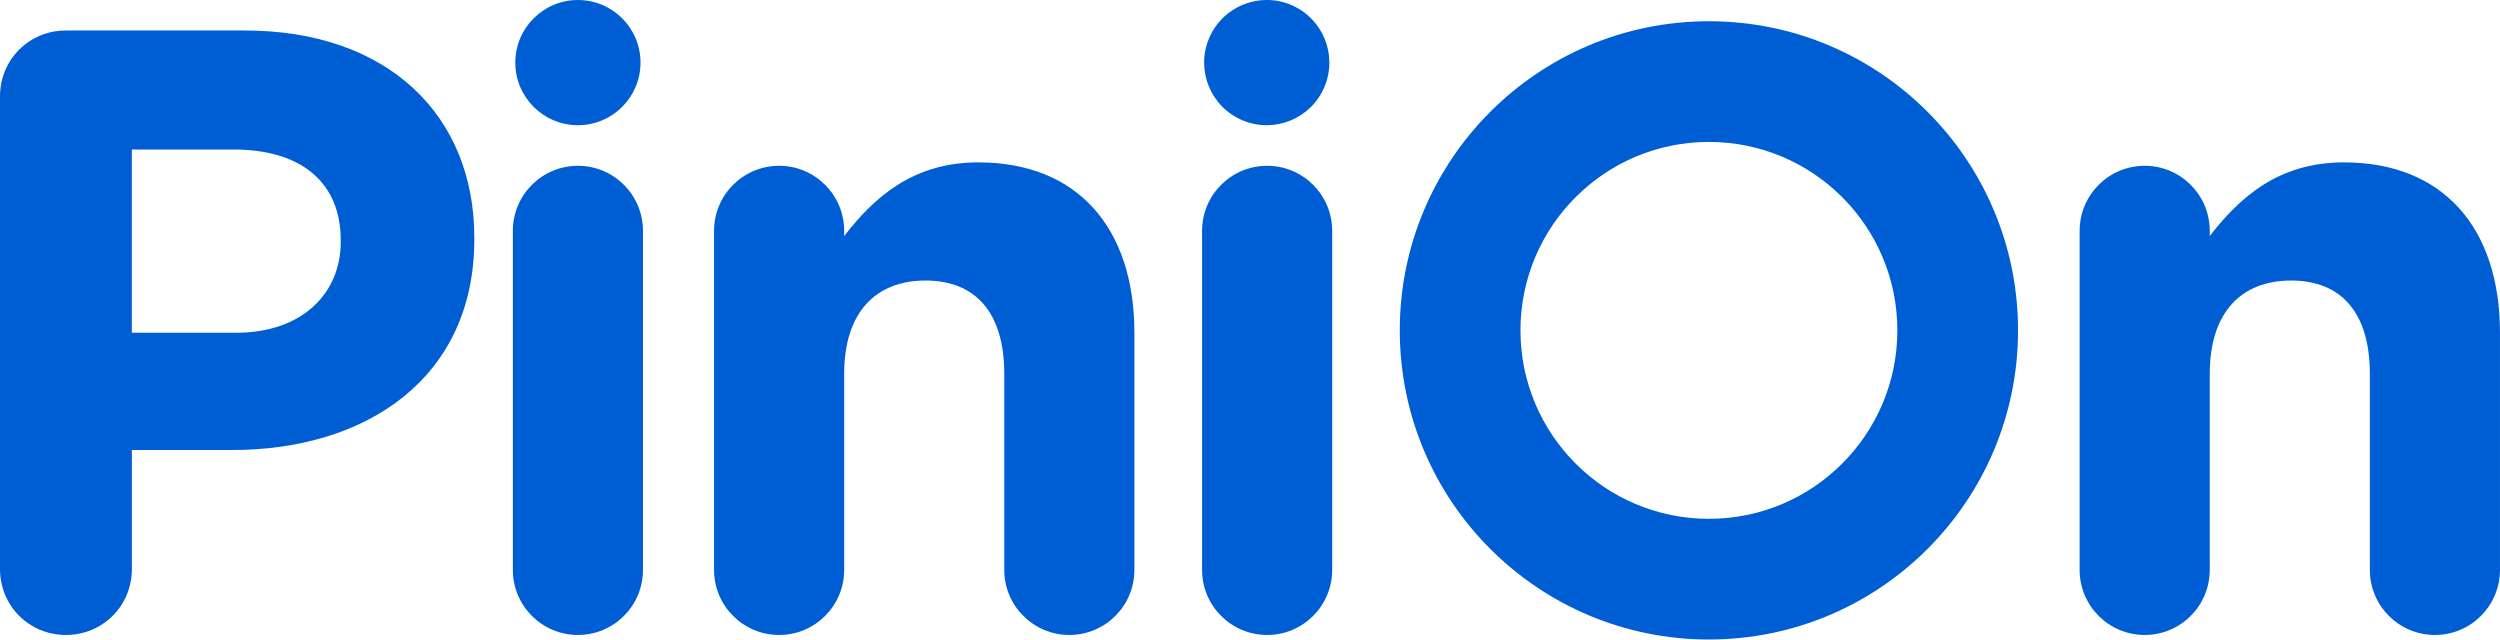 <?xml version="1.0" encoding="UTF-8"?><svg id="Layer_2" xmlns="http://www.w3.org/2000/svg" viewBox="0 0 742.8 190.01"><defs><style>.cls-1{fill:#005ed4;}</style></defs><g id="Layer_1-2"><g><path class="cls-1" d="m72.75,9.06H19.59C8.65,9.06,0,17.71,0,28.65v140.42c0,10.94,8.65,19.59,19.59,19.59s19.59-8.65,19.59-19.59v-35.36h29.76c39.94,0,71.99-21.37,71.99-62.58v-.51c0-36.38-25.69-61.56-68.17-61.56Zm28.49,62.83c0,15.26-11.45,26.97-31.03,26.97h-31.04v-54.44h30.27c19.59,0,31.8,9.41,31.8,26.96v.51Z"/><path class="cls-1" d="m171.71,49.26c-10.68,0-19.33,8.65-19.33,19.33v100.74c0,10.68,8.65,19.33,19.33,19.33s19.33-8.65,19.33-19.33v-100.74c0-10.68-8.65-19.33-19.33-19.33Z"/><path class="cls-1" d="m290.76,48.24c-19.59,0-31.03,10.43-39.94,21.88v-1.53c0-10.68-8.65-19.33-19.33-19.33s-19.33,8.65-19.33,19.33v100.74c0,10.68,8.65,19.33,19.33,19.33s19.33-8.65,19.33-19.33v-58.25c0-18.32,9.41-27.73,24.17-27.73s23.4,9.41,23.4,27.73v58.25c0,10.68,8.65,19.33,19.33,19.33s19.33-8.65,19.33-19.33v-70.46c0-31.29-17.04-50.62-46.3-50.62Z"/><path class="cls-1" d="m376.49,49.26c-10.68,0-19.33,8.65-19.33,19.33v100.74c0,10.68,8.65,19.33,19.33,19.33s19.33-8.65,19.33-19.33v-100.74c0-10.68-8.65-19.33-19.33-19.33Z"/><path class="cls-1" d="m696.5,48.24c-19.59,0-31.03,10.43-39.94,21.88v-1.53c0-10.68-8.65-19.33-19.33-19.33s-19.33,8.65-19.33,19.33v100.74c0,10.68,8.65,19.33,19.33,19.33s19.33-8.65,19.33-19.33v-58.25c0-18.32,9.41-27.73,24.17-27.73s23.4,9.41,23.4,27.73v58.25c0,10.68,8.65,19.33,19.33,19.33s19.33-8.65,19.33-19.33v-70.46c0-31.29-17.04-50.62-46.3-50.62Z"/><circle class="cls-1" cx="171.71" cy="18.6" r="18.6"/><circle class="cls-1" cx="376.38" cy="18.6" r="18.6" transform="translate(215.16 359.21) rotate(-67.5)"/><path class="cls-1" d="m507.75,6.31c-50.73,0-91.85,41.12-91.85,91.85s41.12,91.85,91.85,91.85,91.85-41.12,91.85-91.85S558.48,6.31,507.75,6.31Zm0,147.84c-30.92,0-55.99-25.07-55.99-55.99s25.07-55.99,55.99-55.99,55.99,25.07,55.99,55.99-25.07,55.99-55.99,55.99Z"/></g></g></svg>
